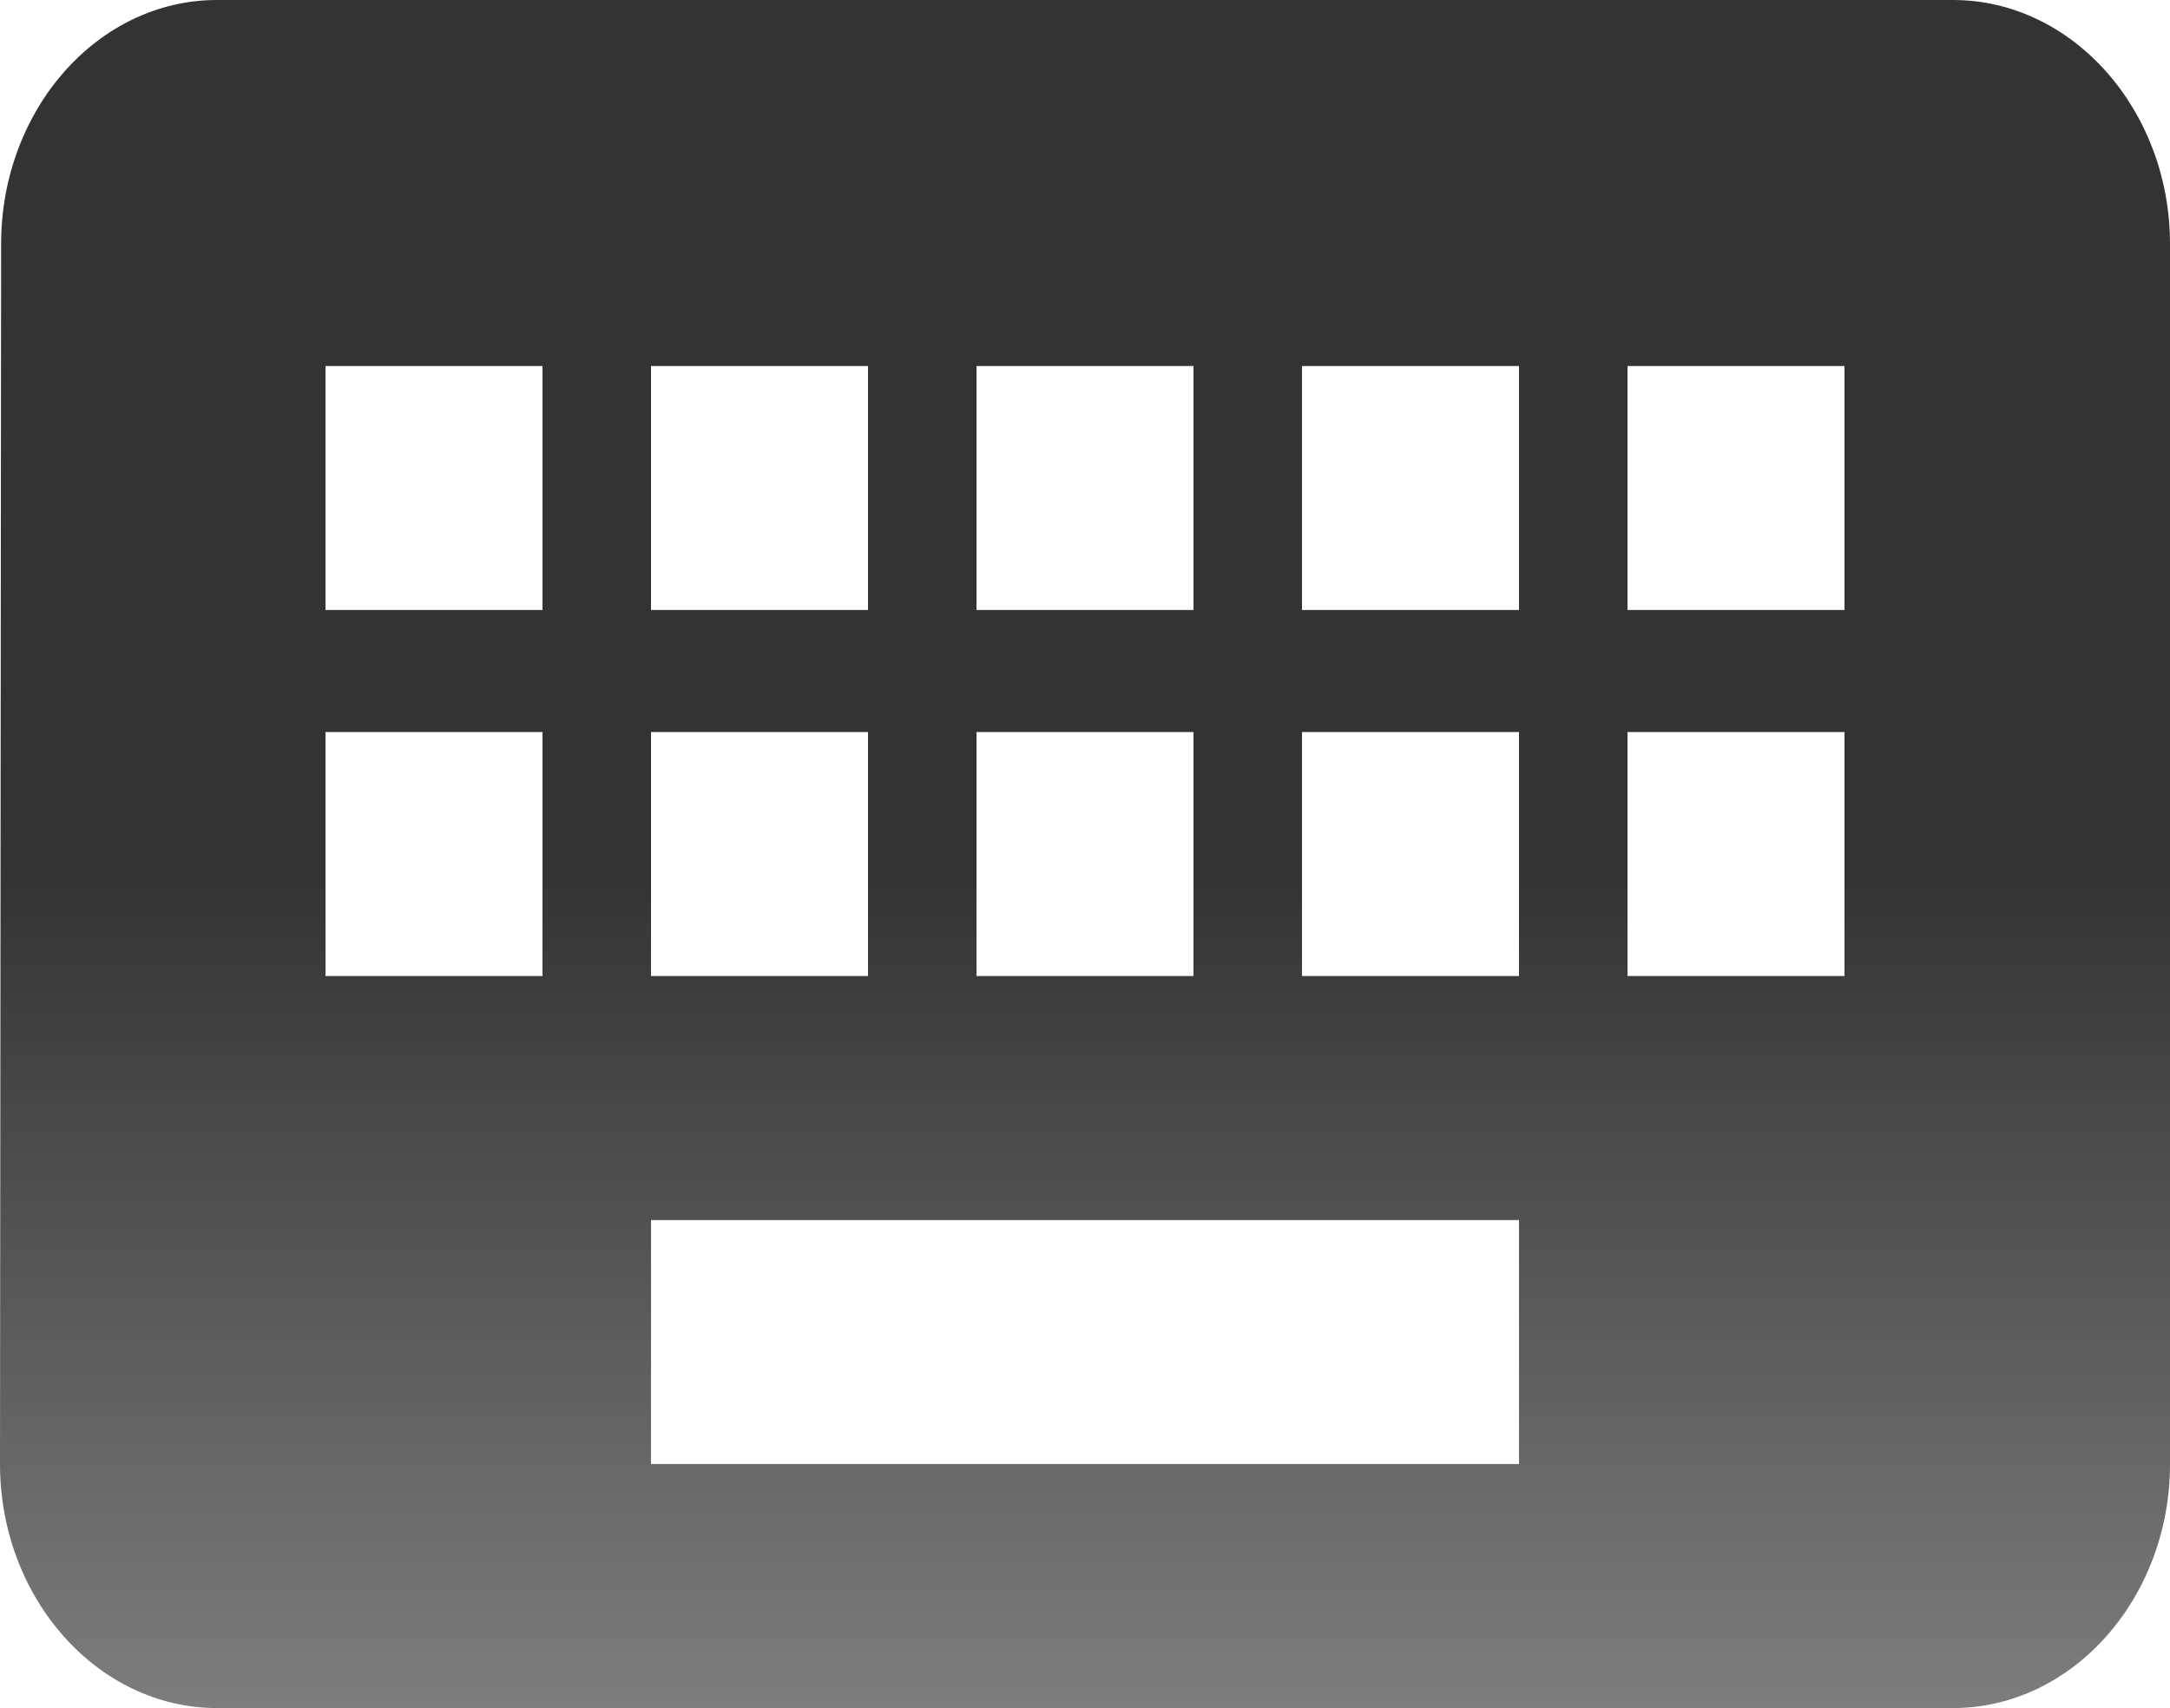 <svg width="47" height="37" viewBox="0 0 47 37" fill="none" xmlns="http://www.w3.org/2000/svg">
<path d="M42.3 0H4.7C2.115 0 0.024 2.379 0.024 5.286L0 31.714C0 34.621 2.115 37 4.7 37H42.3C44.885 37 47 34.621 47 31.714V5.286C47 2.379 44.885 0 42.3 0ZM21.15 7.929H25.85V13.214H21.15V7.929ZM21.15 15.857H25.85V21.143H21.15V15.857ZM14.1 7.929H18.8V13.214H14.1V7.929ZM14.1 15.857H18.8V21.143H14.1V15.857ZM11.75 21.143H7.05V15.857H11.75V21.143ZM11.75 13.214H7.05V7.929H11.75V13.214ZM32.9 31.714H14.1V26.429H32.9V31.714ZM32.9 21.143H28.2V15.857H32.9V21.143ZM32.9 13.214H28.2V7.929H32.9V13.214ZM39.95 21.143H35.25V15.857H39.95V21.143ZM39.95 13.214H35.25V7.929H39.95V13.214Z" fill="url(#paint0_linear)"/>
<defs>
<linearGradient id="paint0_linear" x1="23.943" y1="18.93" x2="23.943" y2="68.837" gradientUnits="userSpaceOnUse">
<stop stop-color="#333333"/>
<stop offset="1" stop-color="#333333" stop-opacity="0"/>
</linearGradient>
</defs>
</svg>
